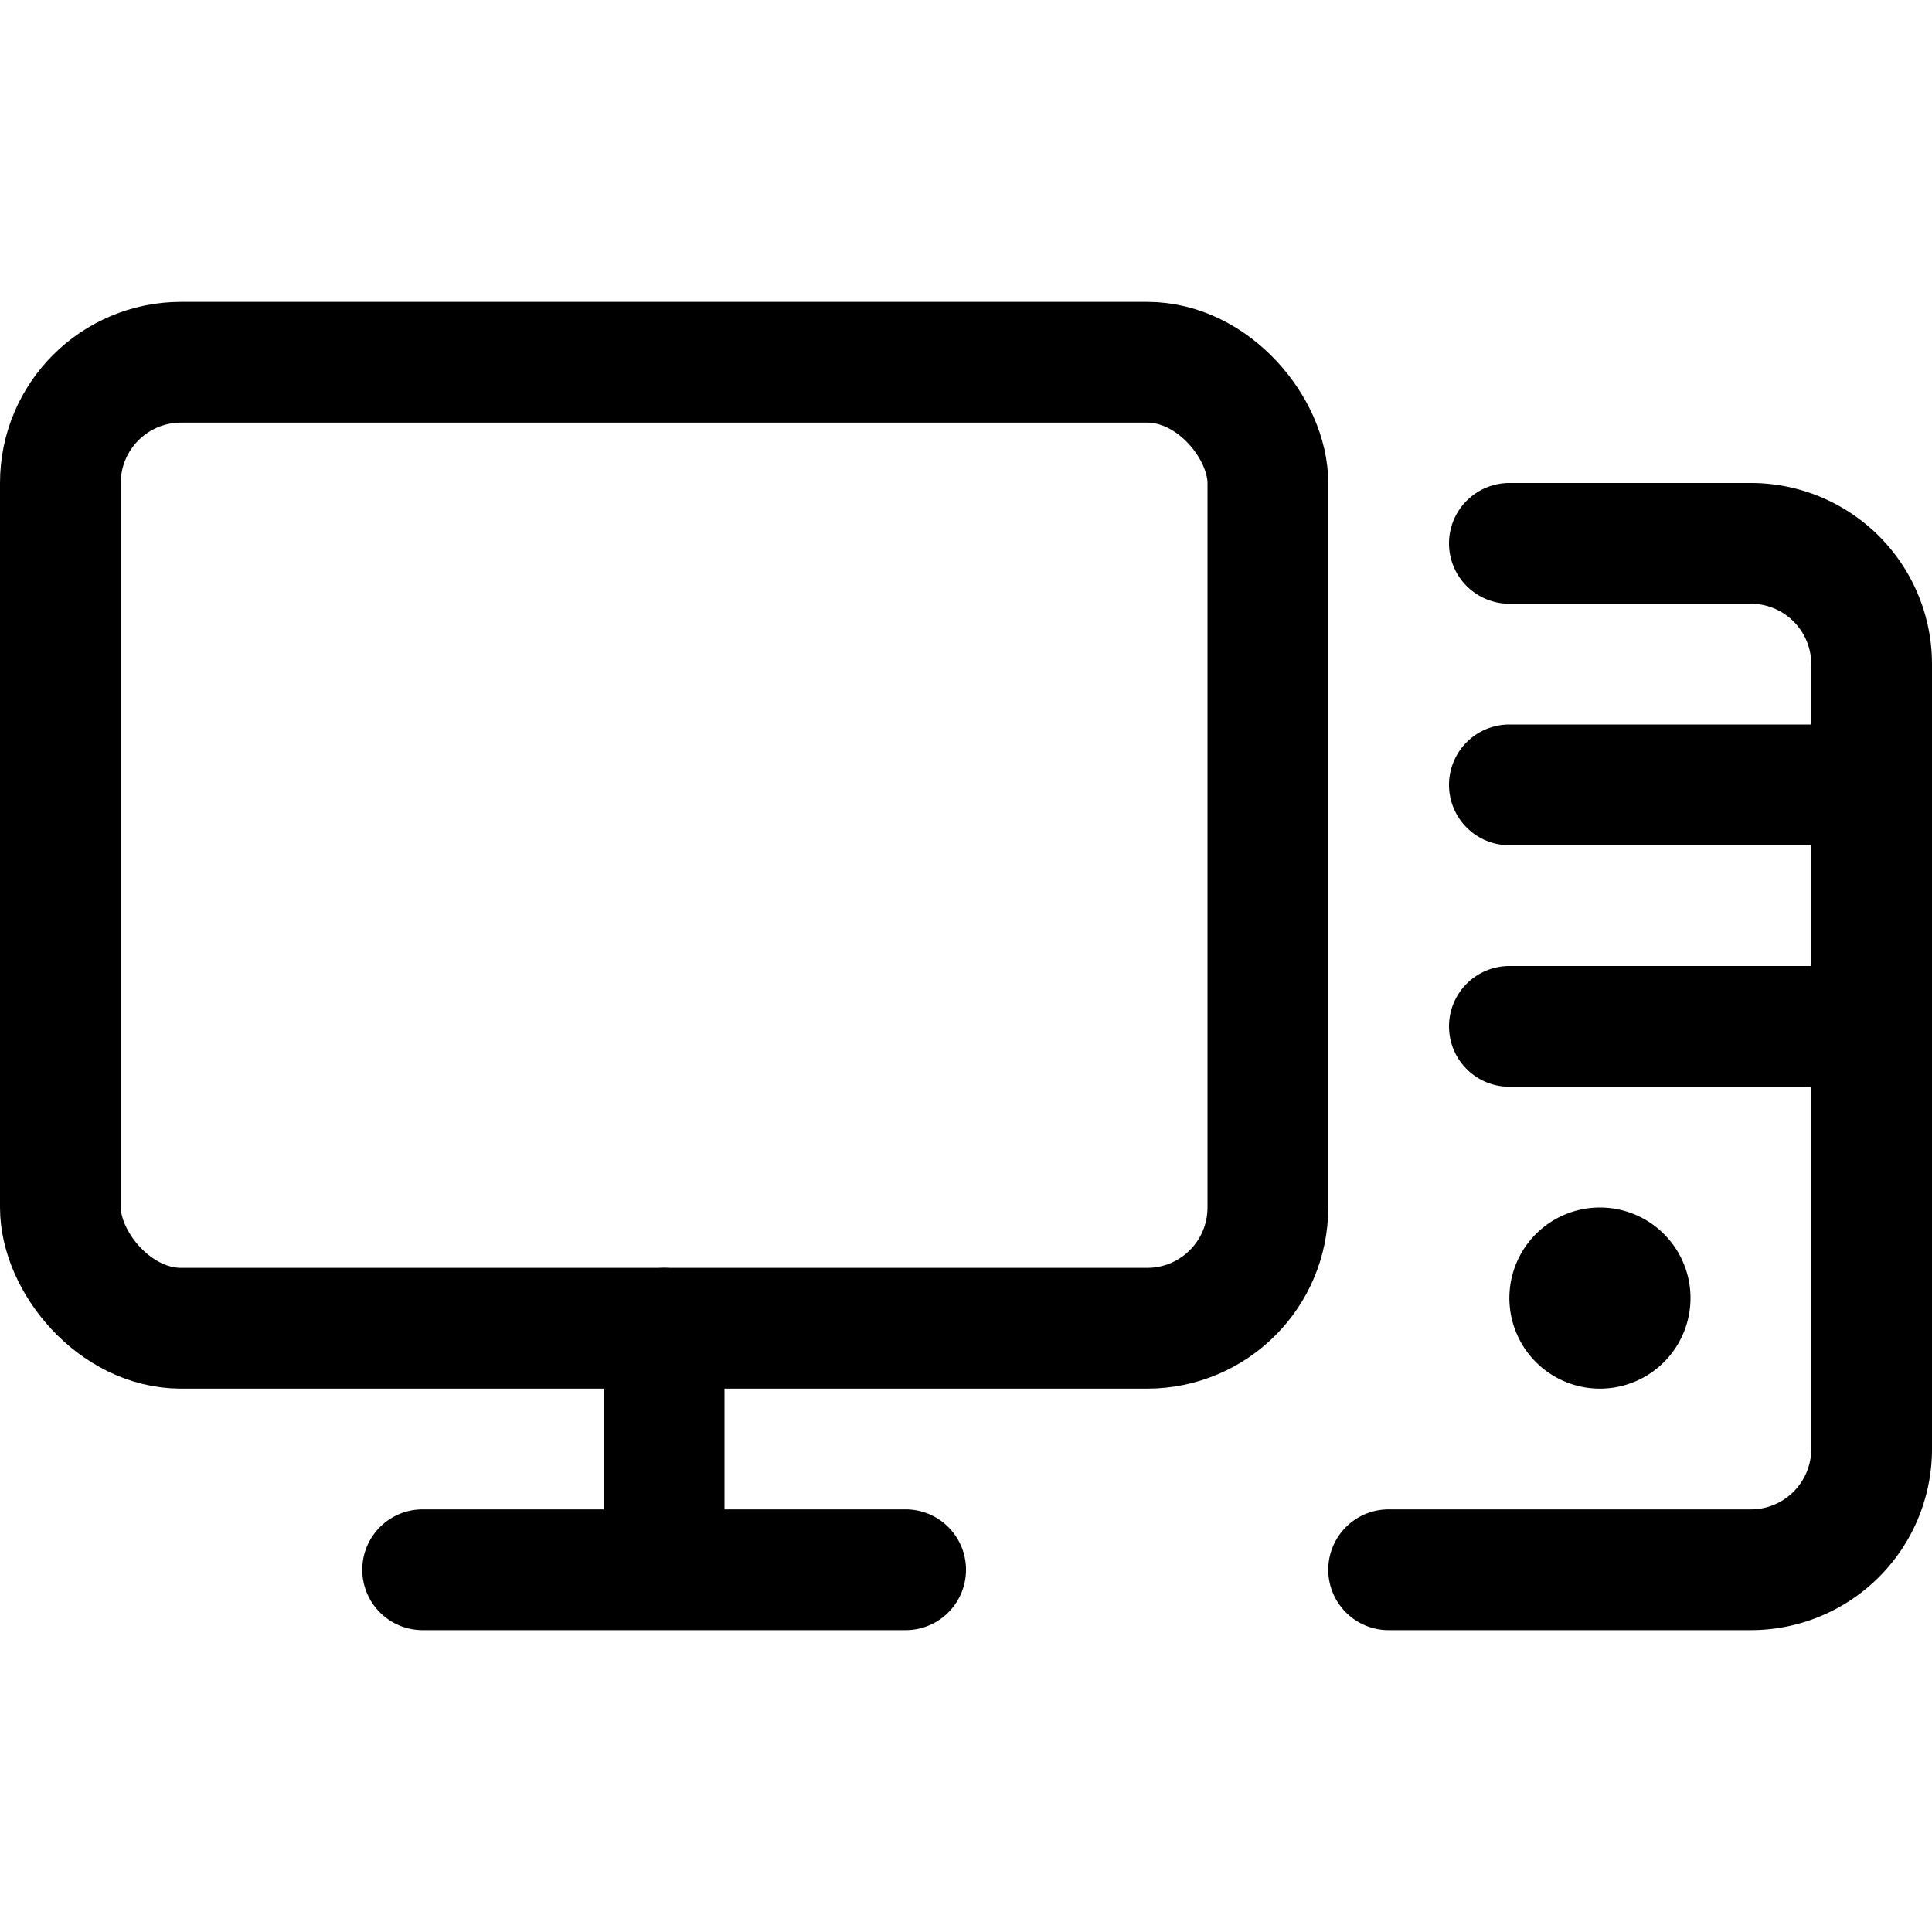 <svg xmlns="http://www.w3.org/2000/svg" viewBox="0 0 24 24" width="24" height="24"><defs><style>.a{fill:none;stroke:#000;stroke-linecap:round;stroke-linejoin:round;stroke-width:1.5px}</style></defs><title>desktop-computer-pc</title><path class="a" d="M19.875 15.75a.375.375 0 1 0 .375.375.375.375 0 0 0-.375-.375"/><rect class="a" x=".75" y="4.5" width="15" height="12" rx="1.5" ry="1.5"/><path class="a" d="M18.75 6.75h3a1.5 1.5 0 0 1 1.5 1.5V18a1.5 1.5 0 0 1-1.5 1.5h-4.5m-9-3v3m-3 0h6m7.5-9.75h4.5m-4.5 3h4.5"/></svg>
